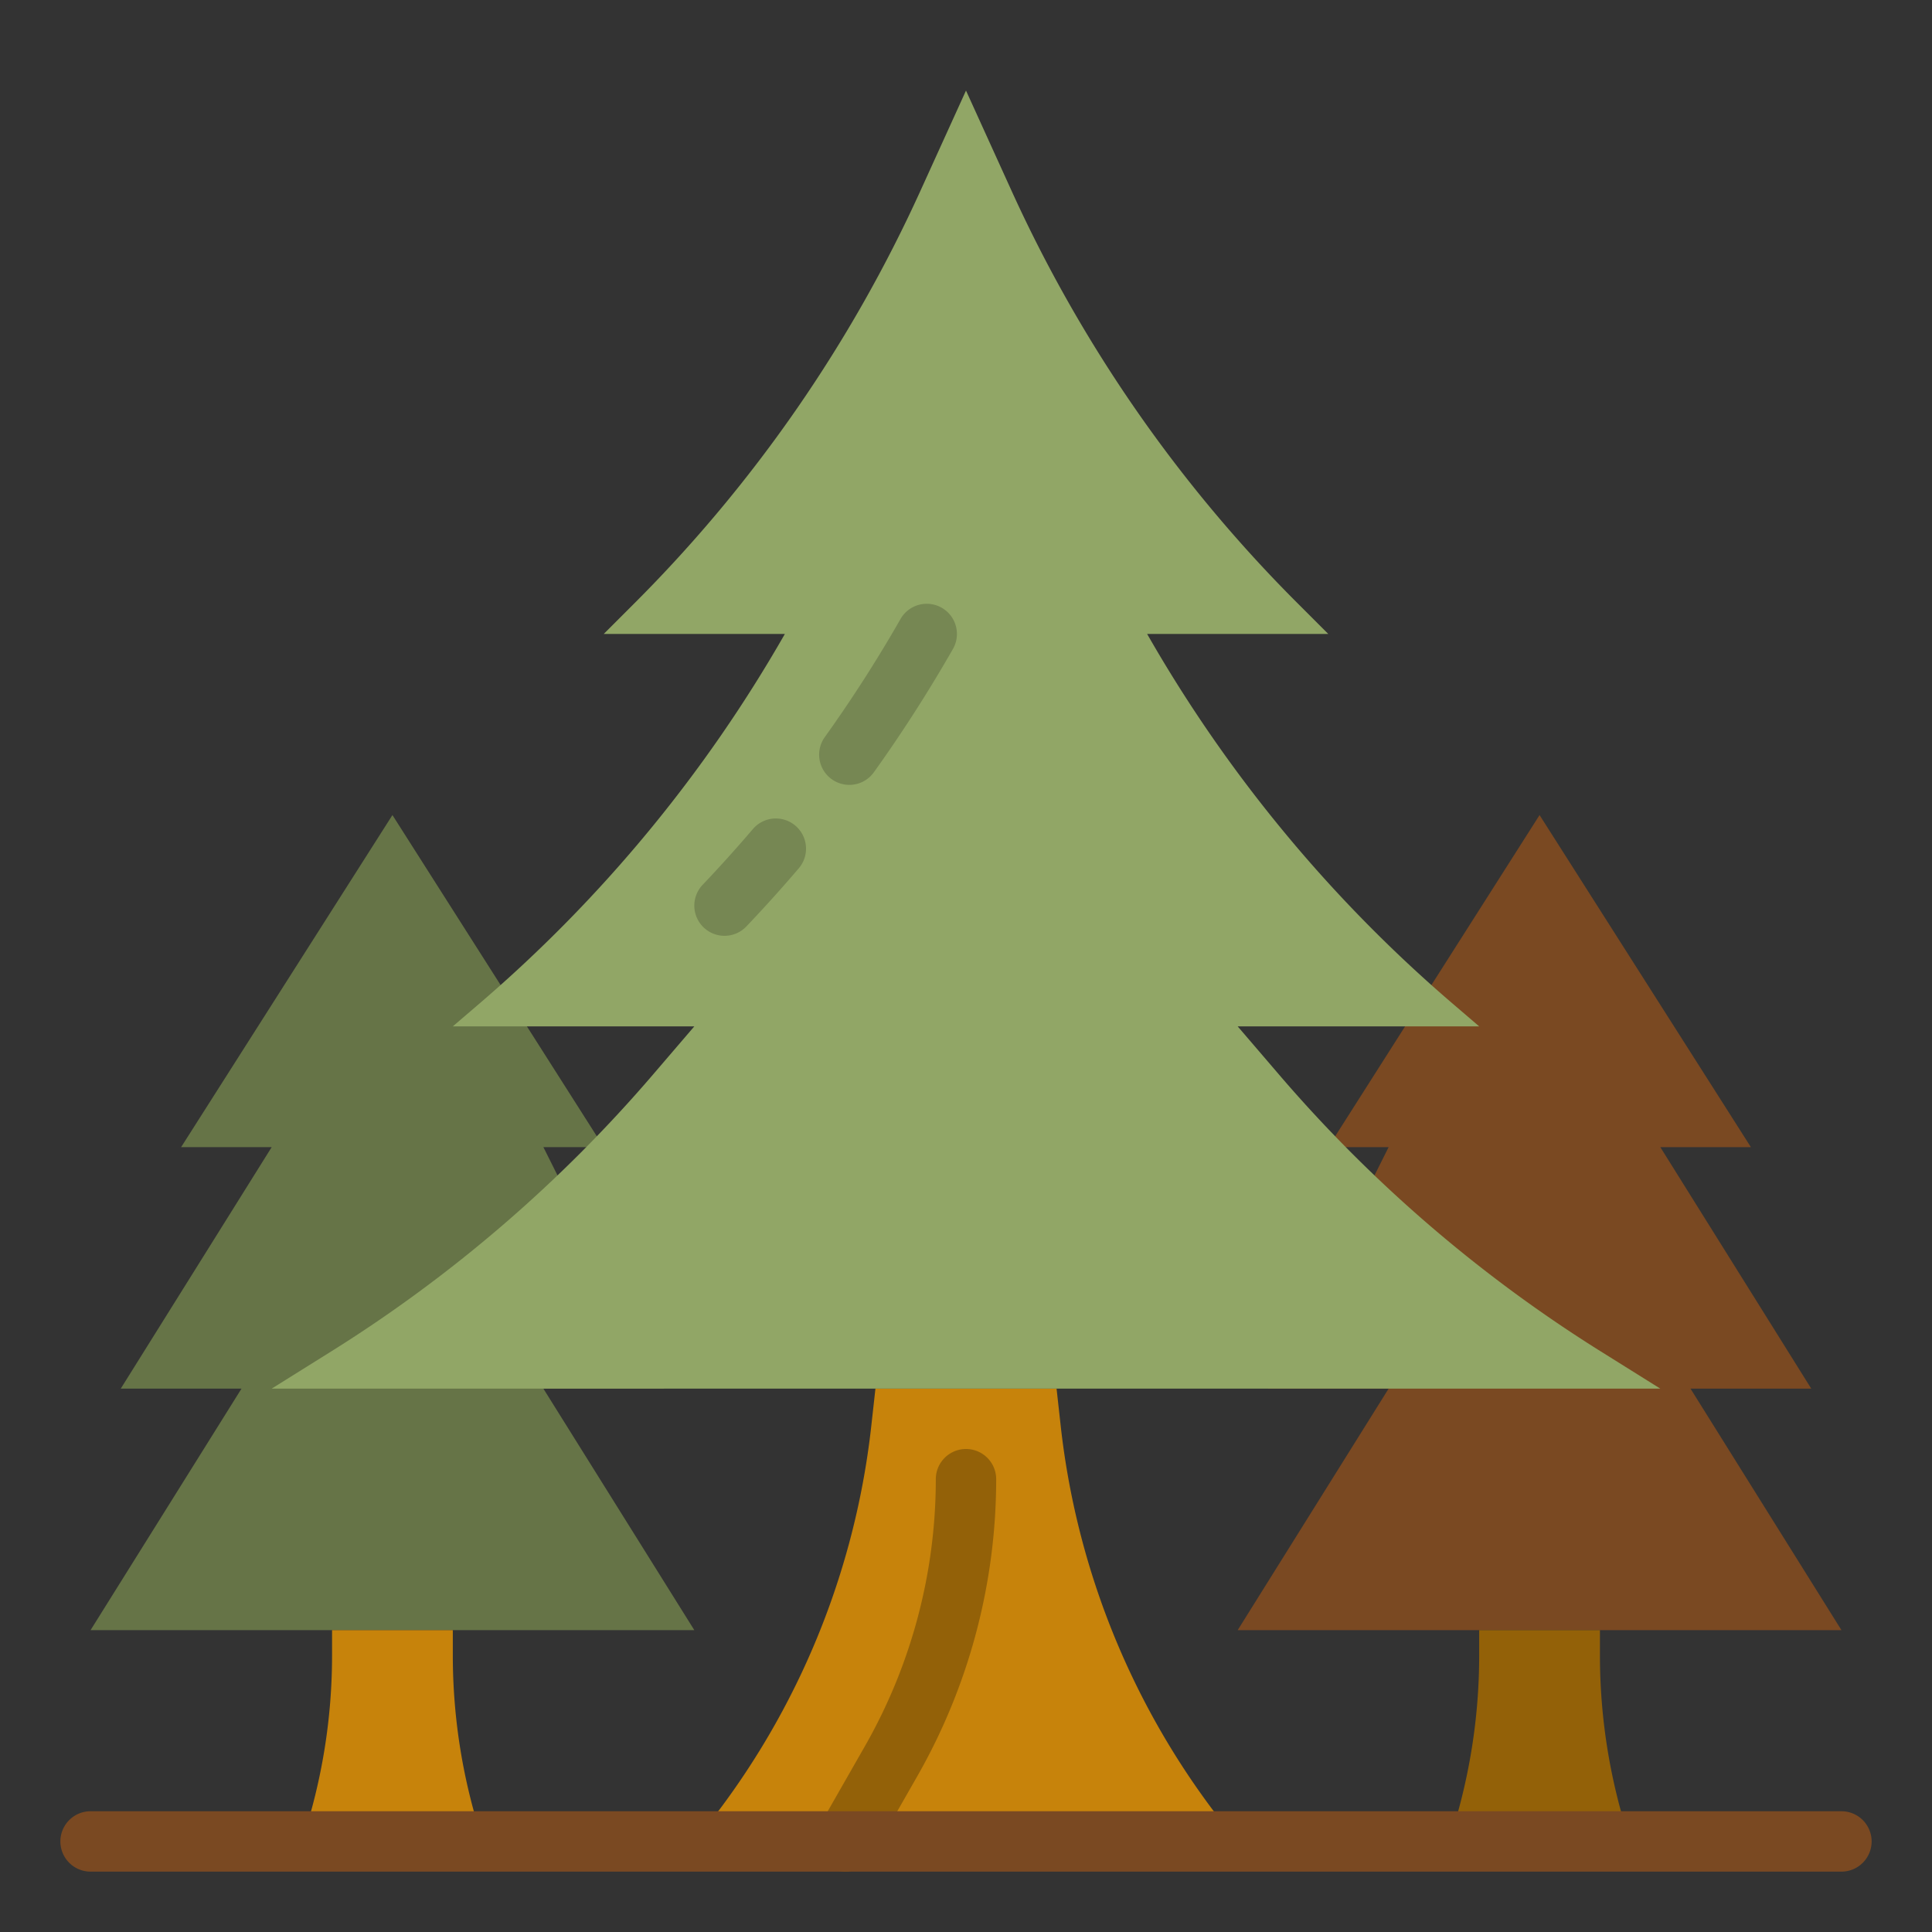 <svg height="512" viewBox="0 0 512 512" width="512" xmlns="http://www.w3.org/2000/svg"><rect x="0" y="0" width="512" height="512" fill="#333333" stroke="none"/><g id="flat"><path d="m328 488a207.835 207.835 0 0 1 -46.9-110.1l-1.1-9.9h-48l-1.1 9.9a207.835 207.835 0 0 1 -46.9 110.1z" fill="#c7830b"/><path d="m223.993 496a8 8 0 0 1 -6.939-11.97l12.154-21.271a142.842 142.842 0 0 0 18.792-70.759 8 8 0 0 1 16 0 158.876 158.876 0 0 1 -20.9 78.7l-12.154 21.27a8 8 0 0 1 -6.953 4.03z" fill="#936108"/><path d="m144 368h32l-32-64h16l-56-88-56 88h24l-40 64h32l-40 64h160z" fill="#667447"/><path d="m128 488h-48a155.883 155.883 0 0 0 8-49.3v-6.7h32v6.7a155.883 155.883 0 0 0 8 49.3z" fill="#c7830b"/><path d="m448 368h32l-40-64h24l-56-88-56 88h16l-32 64h32l-40 64h160z" fill="#7a4922"/><path d="m432 488h-48a155.883 155.883 0 0 0 8-49.3v-6.7h32v6.7a155.883 155.883 0 0 0 8 49.3z" fill="#936108"/><path d="m424.3 358.187a372.353 372.353 0 0 1 -85.366-73.432l-10.934-12.755h64l-7.03-6.025a372.4 372.4 0 0 1 -80.97-97.975h48l-8.255-8.255a372.36 372.36 0 0 1 -75.686-109.215l-12.059-26.53-12.059 26.53a372.36 372.36 0 0 1 -75.686 109.215l-8.255 8.255h48a372.4 372.4 0 0 1 -80.97 97.975l-7.03 6.025h64l-10.933 12.755a372.353 372.353 0 0 1 -85.367 73.432l-15.7 9.813h368z" fill="#91a666"/><path d="m205.6 224.905q-6.593 7.73-13.6 15.1" fill="#fff" stroke="#768753" stroke-miterlimit="10"/><path d="m192 248a8 8 0 0 1 -5.793-13.516c4.546-4.776 9.025-9.745 13.312-14.771a8 8 0 0 1 12.172 10.387c-4.475 5.246-9.151 10.434-13.9 15.419a7.979 7.979 0 0 1 -5.791 2.481z" fill="#768753"/><path d="m245.6 168a372.443 372.443 0 0 1 -20.52 32" fill="#fff" stroke="#768753" stroke-miterlimit="10"/><path d="m225.077 208a8 8 0 0 1 -6.5-12.657 366.016 366.016 0 0 0 20.079-31.312 8 8 0 0 1 13.892 7.938 381.675 381.675 0 0 1 -20.962 32.688 7.989 7.989 0 0 1 -6.509 3.343z" fill="#768753"/><path d="m488 496h-464a8 8 0 0 1 0-16h464a8 8 0 0 1 0 16z" fill="#7a4922"/></g></svg>